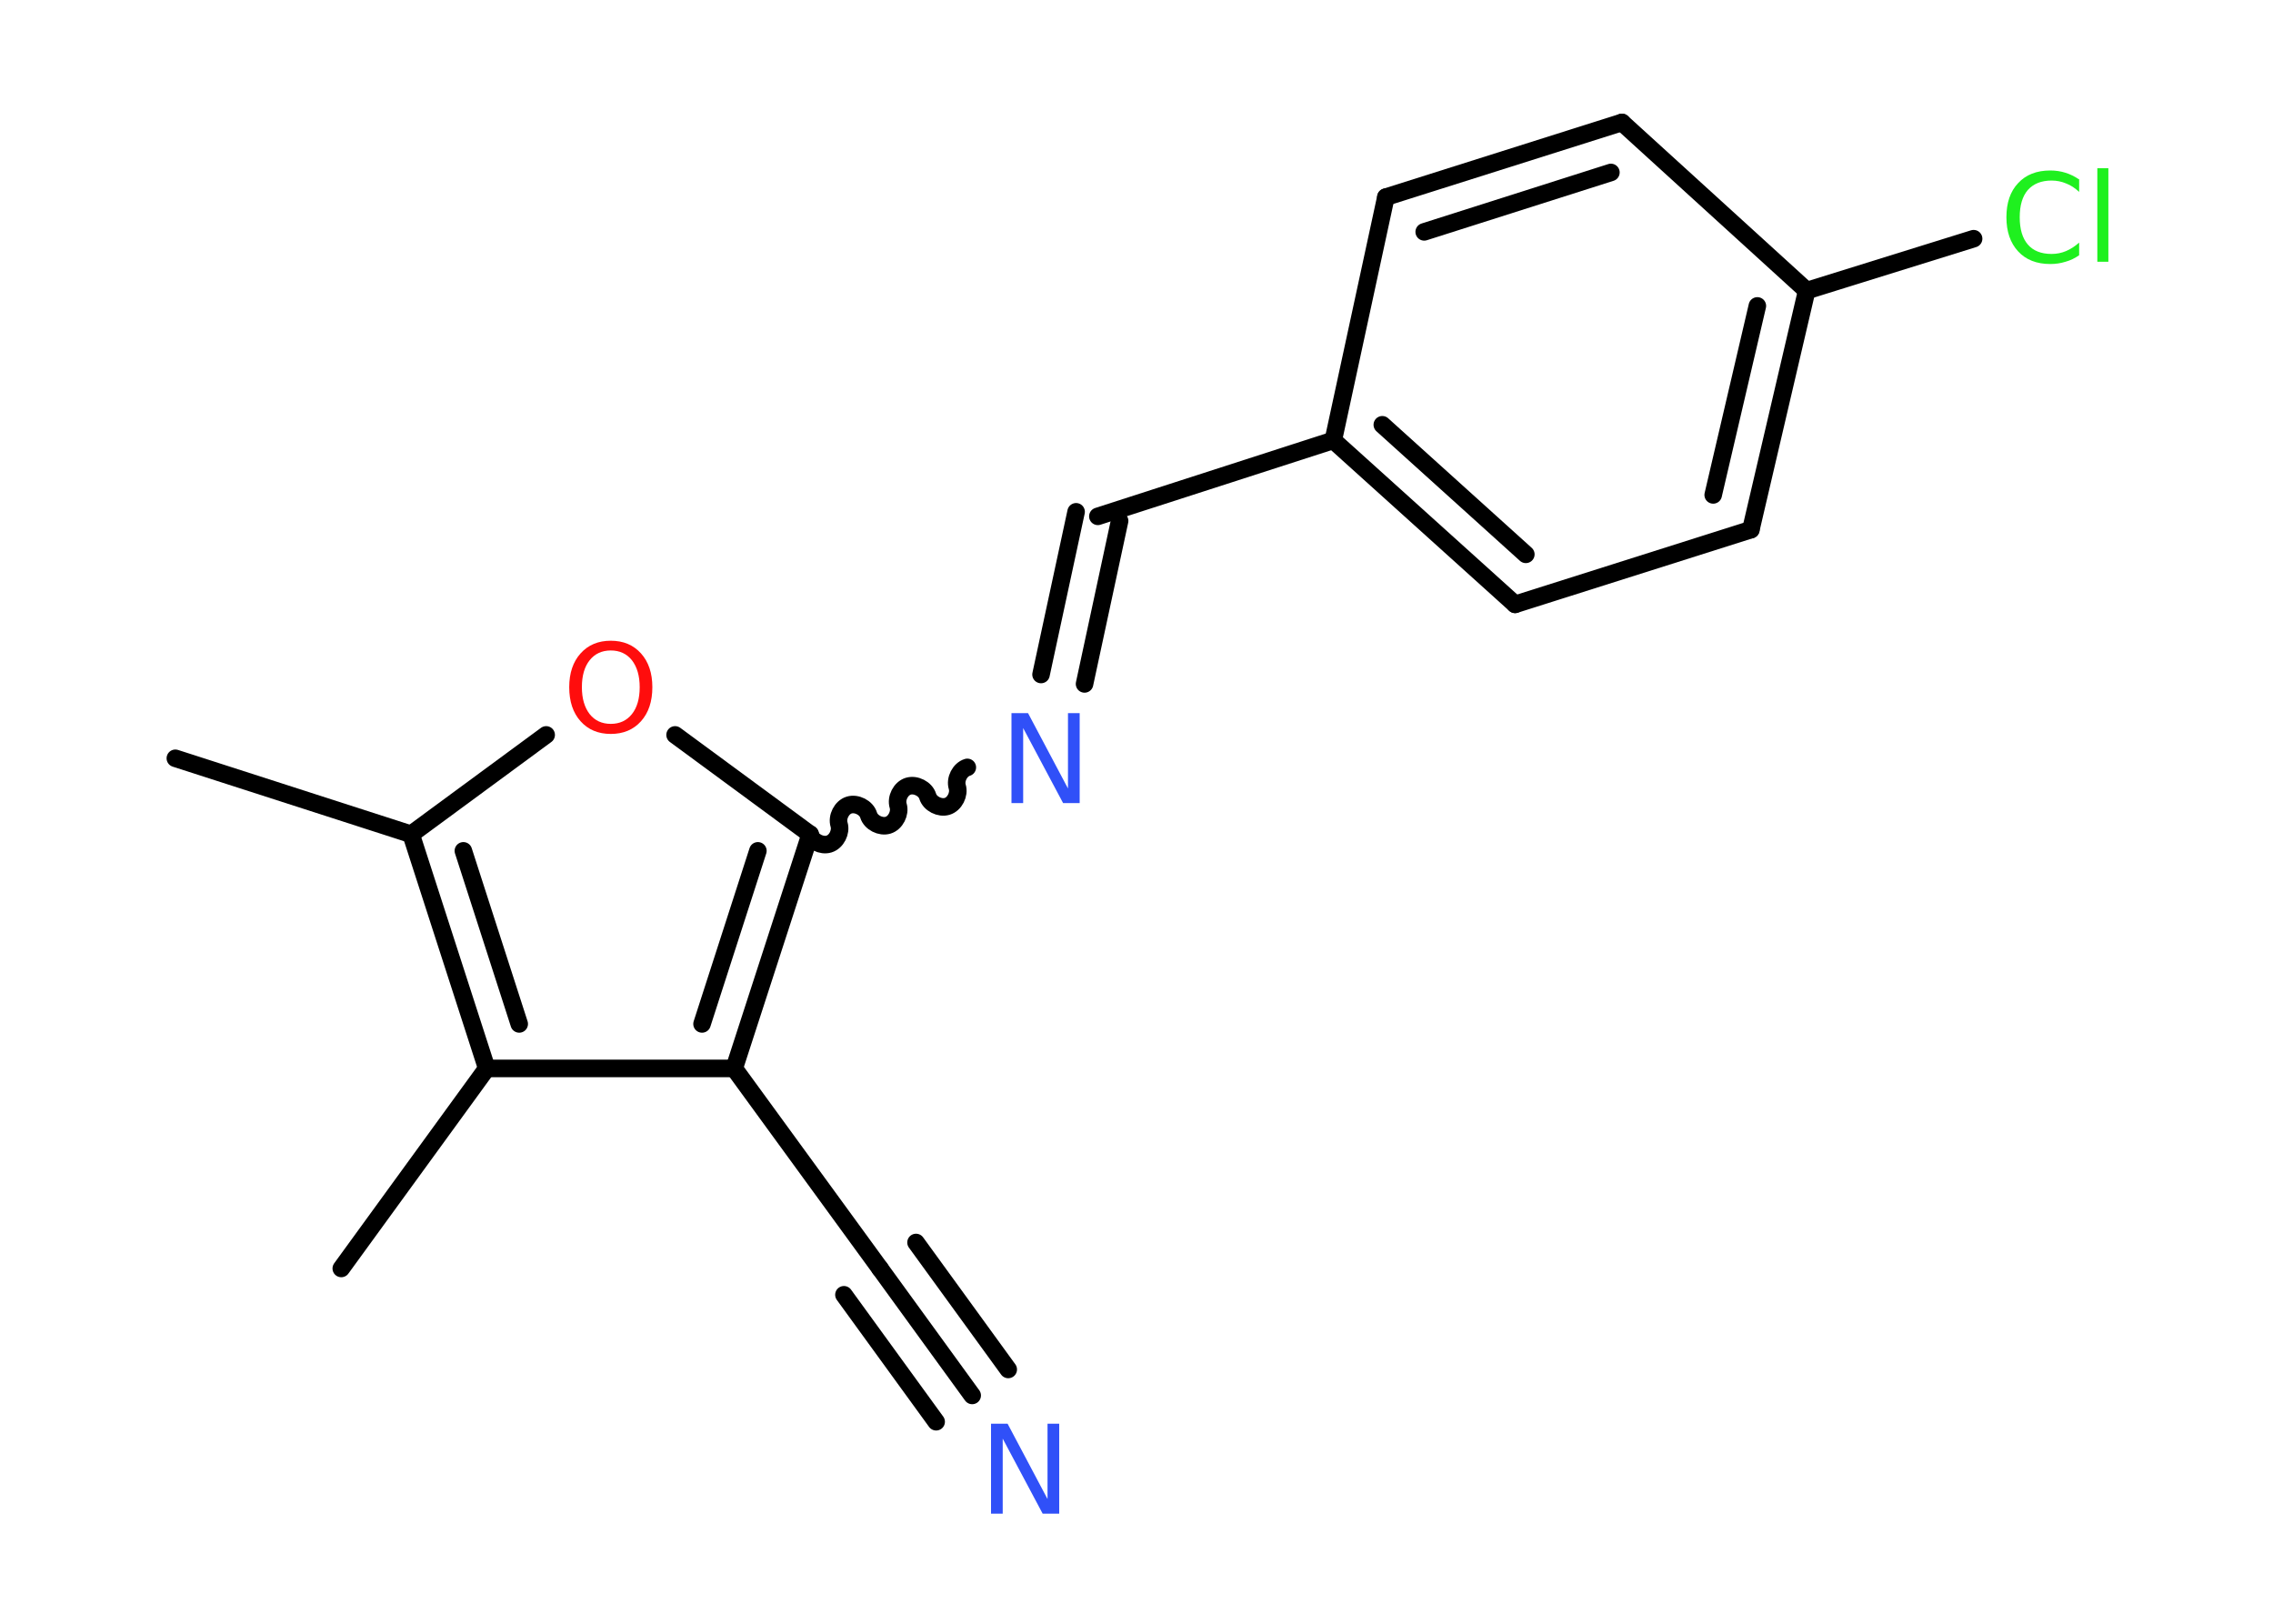 <?xml version='1.0' encoding='UTF-8'?>
<!DOCTYPE svg PUBLIC "-//W3C//DTD SVG 1.1//EN" "http://www.w3.org/Graphics/SVG/1.1/DTD/svg11.dtd">
<svg version='1.2' xmlns='http://www.w3.org/2000/svg' xmlns:xlink='http://www.w3.org/1999/xlink' width='70.0mm' height='50.0mm' viewBox='0 0 70.0 50.0'>
  <desc>Generated by the Chemistry Development Kit (http://github.com/cdk)</desc>
  <g stroke-linecap='round' stroke-linejoin='round' stroke='#000000' stroke-width='.54' fill='#3050F8'>
    <rect x='.0' y='.0' width='70.0' height='50.0' fill='#FFFFFF' stroke='none'/>
    <g id='mol1' class='mol'>
      <line id='mol1bnd1' class='bond' x1='5.4' y1='23.35' x2='12.66' y2='25.69'/>
      <line id='mol1bnd2' class='bond' x1='12.66' y1='25.69' x2='16.82' y2='22.63'/>
      <line id='mol1bnd3' class='bond' x1='20.79' y1='22.63' x2='24.95' y2='25.69'/>
      <path id='mol1bnd4' class='bond' d='M29.79 23.63c-.23 .07 -.38 .37 -.31 .6c.07 .23 -.08 .53 -.31 .6c-.23 .07 -.53 -.08 -.6 -.31c-.07 -.23 -.37 -.38 -.6 -.31c-.23 .07 -.38 .37 -.31 .6c.07 .23 -.08 .53 -.31 .6c-.23 .07 -.53 -.08 -.6 -.31c-.07 -.23 -.37 -.38 -.6 -.31c-.23 .07 -.38 .37 -.31 .6c.07 .23 -.08 .53 -.31 .6c-.23 .07 -.53 -.08 -.6 -.31' fill='none' stroke='#000000' stroke-width='.54'/>
      <g id='mol1bnd5' class='bond'>
        <line x1='32.06' y1='20.77' x2='33.14' y2='15.76'/>
        <line x1='33.4' y1='21.06' x2='34.48' y2='16.04'/>
      </g>
      <line id='mol1bnd6' class='bond' x1='33.81' y1='15.9' x2='41.06' y2='13.56'/>
      <g id='mol1bnd7' class='bond'>
        <line x1='41.06' y1='13.56' x2='46.66' y2='18.61'/>
        <line x1='42.57' y1='13.08' x2='46.99' y2='17.07'/>
      </g>
      <line id='mol1bnd8' class='bond' x1='46.66' y1='18.61' x2='53.92' y2='16.31'/>
      <g id='mol1bnd9' class='bond'>
        <line x1='53.92' y1='16.31' x2='55.64' y2='8.95'/>
        <line x1='52.76' y1='15.24' x2='54.12' y2='9.42'/>
      </g>
      <line id='mol1bnd10' class='bond' x1='55.64' y1='8.95' x2='60.78' y2='7.35'/>
      <line id='mol1bnd11' class='bond' x1='55.64' y1='8.95' x2='49.95' y2='3.77'/>
      <g id='mol1bnd12' class='bond'>
        <line x1='49.95' y1='3.77' x2='42.68' y2='6.07'/>
        <line x1='49.61' y1='5.31' x2='43.86' y2='7.14'/>
      </g>
      <line id='mol1bnd13' class='bond' x1='41.06' y1='13.56' x2='42.68' y2='6.07'/>
      <g id='mol1bnd14' class='bond'>
        <line x1='22.61' y1='32.9' x2='24.95' y2='25.69'/>
        <line x1='21.62' y1='31.53' x2='23.34' y2='26.2'/>
      </g>
      <line id='mol1bnd15' class='bond' x1='22.61' y1='32.9' x2='27.1' y2='39.06'/>
      <g id='mol1bnd16' class='bond'>
        <line x1='27.1' y1='39.06' x2='29.94' y2='42.97'/>
        <line x1='28.21' y1='38.26' x2='31.05' y2='42.17'/>
        <line x1='25.99' y1='39.87' x2='28.83' y2='43.78'/>
      </g>
      <line id='mol1bnd17' class='bond' x1='22.61' y1='32.9' x2='14.99' y2='32.9'/>
      <g id='mol1bnd18' class='bond'>
        <line x1='12.66' y1='25.69' x2='14.99' y2='32.9'/>
        <line x1='14.27' y1='26.2' x2='15.99' y2='31.53'/>
      </g>
      <line id='mol1bnd19' class='bond' x1='14.99' y1='32.9' x2='10.51' y2='39.06'/>
      <path id='mol1atm3' class='atom' d='M18.81 20.03q-.41 .0 -.65 .3q-.24 .3 -.24 .83q.0 .52 .24 .83q.24 .3 .65 .3q.41 .0 .65 -.3q.24 -.3 .24 -.83q.0 -.52 -.24 -.83q-.24 -.3 -.65 -.3zM18.81 19.73q.58 .0 .93 .39q.35 .39 .35 1.04q.0 .66 -.35 1.05q-.35 .39 -.93 .39q-.58 .0 -.93 -.39q-.35 -.39 -.35 -1.05q.0 -.65 .35 -1.04q.35 -.39 .93 -.39z' stroke='none' fill='#FF0D0D'/>
      <path id='mol1atm5' class='atom' d='M31.16 21.96h.5l1.23 2.32v-2.32h.36v2.77h-.51l-1.23 -2.31v2.31h-.36v-2.77z' stroke='none'/>
      <path id='mol1atm11' class='atom' d='M64.03 5.51v.4q-.19 -.18 -.4 -.26q-.21 -.09 -.45 -.09q-.47 .0 -.73 .29q-.25 .29 -.25 .84q.0 .55 .25 .84q.25 .29 .73 .29q.24 .0 .45 -.09q.21 -.09 .4 -.26v.39q-.2 .14 -.42 .2q-.22 .07 -.47 .07q-.63 .0 -.99 -.39q-.36 -.39 -.36 -1.05q.0 -.67 .36 -1.05q.36 -.39 .99 -.39q.25 .0 .47 .07q.22 .07 .41 .2zM64.59 5.18h.34v2.88h-.34v-2.88z' stroke='none' fill='#1FF01F'/>
      <path id='mol1atm16' class='atom' d='M30.53 43.84h.5l1.23 2.32v-2.32h.36v2.77h-.51l-1.23 -2.31v2.31h-.36v-2.77z' stroke='none'/>
    </g>
  </g>
</svg>
